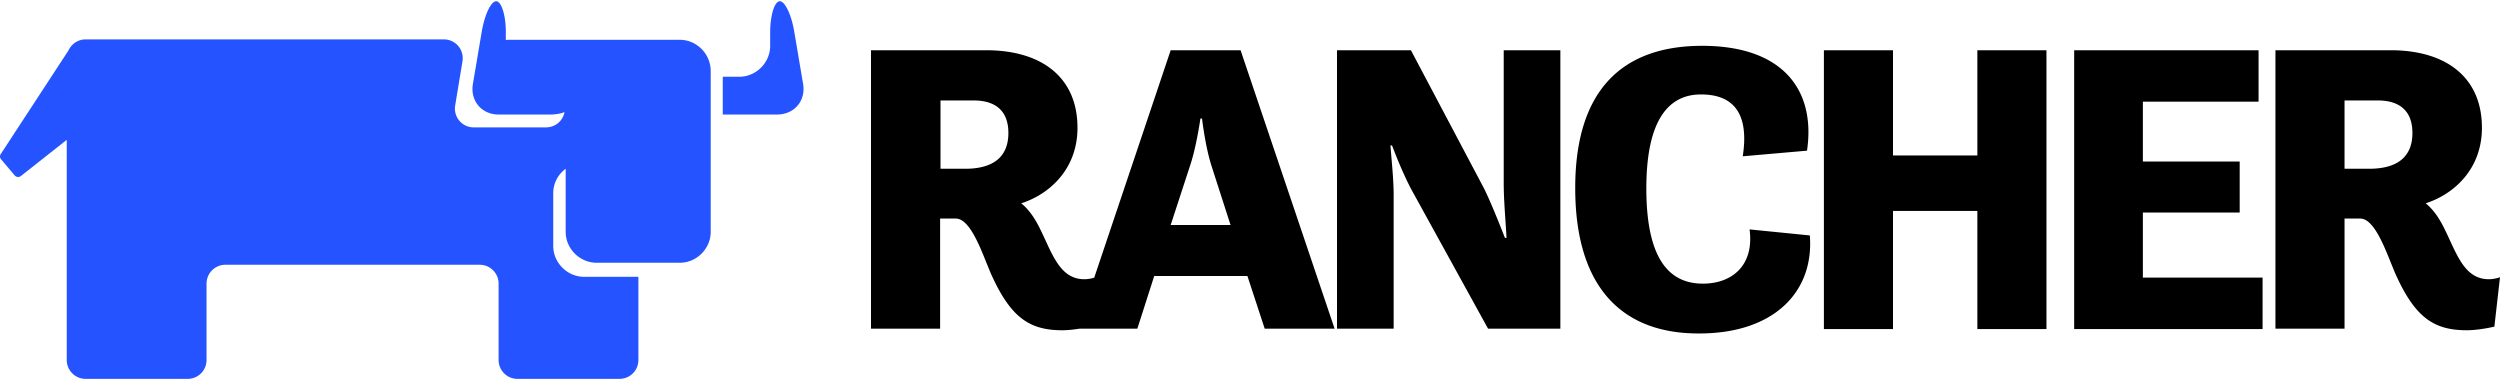 <svg xmlns="http://www.w3.org/2000/svg" width="3em" height="0.46em" viewBox="0 0 512 78"><path fill="#2453FF" d="m164.476 16.948l-1.81-10.695a20 20 0 0 0-.67-2.812l-.14-.413C161.22 1.213 160.41 0 159.705 0c-.671 0-1.278 1.135-1.636 2.836l-.076.387l-.034.2l-.063.412l-.028.212l-.048.434q-.021.22-.038.447l-.028.46q-.023.465-.023.947v2.797c0 3.456-2.88 6.335-6.335 6.335h-3.373v7.734h11.107c3.537 0 5.923-2.797 5.347-6.253m-25.258-9.05H104.17c-.247 0-.412 0-.576.083l-.002-1.886l-.011-.474l-.01-.233l-.028-.46a18 18 0 0 0-.087-.881l-.058-.42q-.03-.206-.066-.404l-.076-.387c-.358-1.7-.965-2.836-1.637-2.836c-.939 0-2.068 2.157-2.72 5.022l-.104.484q-.05.245-.094.495l-1.854 10.947c-.575 3.456 1.81 6.253 5.266 6.253h10.53c1.07 0 2.14-.164 2.963-.493c-.33 1.81-1.892 3.126-3.785 3.126H97.012c-2.386 0-4.196-2.14-3.785-4.525l1.481-8.968c.412-2.386-1.398-4.525-3.784-4.525H17.536c-1.564 0-2.88.905-3.538 2.304L.176 31.264a.88.88 0 0 0 .082 1.152l2.715 3.208c.33.412.905.494 1.317.165l9.379-7.405V73.47a3.86 3.86 0 0 0 3.867 3.867h20.897A3.86 3.86 0 0 0 42.3 73.47V57.838a3.86 3.86 0 0 1 3.867-3.867h52.08a3.86 3.86 0 0 1 3.866 3.867V73.47a3.86 3.86 0 0 0 3.867 3.867h20.897a3.86 3.86 0 0 0 3.867-3.867V56.44h-11.107c-3.455 0-6.335-2.88-6.335-6.335V39.327c0-2.057.987-3.867 2.55-5.019v12.917c0 3.456 2.88 6.335 6.336 6.335h17.03c3.456 0 6.335-2.88 6.335-6.335v-32.91c0-3.537-2.88-6.417-6.335-6.417"/><path d="M201.993 10.037c11.19 0 18.676 5.43 18.676 15.88c0 8.556-5.841 13.657-11.518 15.467c1.626 1.316 2.815 3.143 3.772 5.068l.296.605l.459.967l.99 2.138l.221.463l.222.456l.225.448l.23.438l.232.428c1.456 2.604 3.228 4.538 6.27 4.538c.642 0 1.24-.111 1.666-.218l.257-.07l.106-.031l15.66-46.577h14.315l19.252 57.016H259.01l-3.538-10.778h-19.088l-3.455 10.778h-11.81c-1.053.17-2.358.33-3.575.33c-6.207 0-9.976-2.23-13.679-9.633l-.322-.657l-.322-.683q-.16-.35-.322-.71l-.178-.421l-.654-1.606l-.601-1.486l-.21-.505l-.322-.76l-.22-.503l-.226-.5l-.23-.49l-.116-.243l-.237-.476l-.12-.233l-.245-.456c-1.11-2.012-2.368-3.511-3.799-3.511h-3.208v22.543H178.38V10.037zm44.181 13.987h-.33l-.154 1.006l-.219 1.298l-.182.994l-.215 1.095l-.144.69l-.209.942l-.169.713l-.118.476l-.123.472l-.127.466l-.132.458l-.135.45l-.14.435l-.071.213l-3.95 12.094h12.26l-3.867-12.012a25 25 0 0 1-.141-.446l-.136-.458l-.13-.467l-.126-.474l-.12-.48l-.115-.482l-.11-.483l-.154-.722l-.143-.71l-.213-1.143l-.179-1.059l-.197-1.278l-.1-.722zm-46.532-3.7l-7.028-.002v13.986h5.1l.37-.003l.185-.005l.372-.015l.375-.023c3.689-.27 7.502-1.834 7.502-7.276c0-4.932-3.099-6.607-6.876-6.663m74.176-10.287h15.138L303.93 38.34q.231.465.484 1.006l.343.748l.177.395l.361.822l.37.861l.373.889l.564 1.366l.556 1.376l.713 1.797l.337.86h.33q-.03-.567-.068-1.183l-.081-1.268l-.18-2.696l-.043-.69l-.08-1.376a75 75 0 0 1-.125-3.894V10.037h11.601v57.016h-14.81l-15.549-28.22c-1.165-2.125-2.445-5.05-3.506-7.728l-.412-1.056l-.196-.513h-.329l.124 1.518l.134 1.572l.133 1.6c.148 1.872.268 3.746.268 5.43v27.397h-11.601zm48.788 28.22c0-20.65 10.202-29.125 25.999-29.125c16.619 0 23.283 9.133 21.473 21.474l-13.164 1.152q.122-.79.195-1.524l.05-.58c.488-6.56-2.093-9.722-6.683-10.417l-.404-.054q-.204-.024-.414-.042l-.424-.03a16 16 0 0 0-.654-.022l-.222-.002q-.186 0-.369.006l-.366.017l-.363.028c-4.634.433-8.447 3.752-9.675 12.547l-.09.697a45 45 0 0 0-.273 3.416l-.03.823a61 61 0 0 0-.023 1.718c0 1.711.065 3.281.19 4.721l.075.773c1.079 10.256 5.321 13.555 10.233 13.961l.366.025l.367.015l.37.004c5.84 0 10.53-3.62 9.543-11.107l12.341 1.235c.905 11.6-7.405 20.075-22.625 20.075c-15.468.082-25.423-9.05-25.423-29.784m50.928-28.22h14.15v21.556h17.278V10.037h14.151v57.098h-14.151V42.947h-17.277v24.188h-14.151zm51.256 0h37.764v10.531h-23.695v12.26h19.828v10.448h-19.828v13.328h24.517v10.531H424.79zm41.22 0h23.612c11.189 0 18.676 5.43 18.676 15.88c0 8.556-5.842 13.657-11.519 15.467c1.626 1.316 2.815 3.143 3.773 5.068l.295.605l.349.731l1.011 2.181l.336.708l.226.463l.23.455l.233.444q.235.44.483.855l.251.407c1.36 2.135 3.054 3.632 5.73 3.632a6.5 6.5 0 0 0 1.1-.098l.27-.052l.356-.083l.197-.054l.16-.049l.221-.075l-1.152 10.12l-.57.126l-.497.101l-.451.085l-.508.087l-.553.086l-.39.054l-.402.05l-.412.046l-.208.02l-.421.036q-.318.022-.635.036l-.421.012l-.209.001c-6.206 0-9.976-2.228-13.678-9.632l-.322-.657l-.322-.683a57 57 0 0 1-.322-.71l-.178-.421l-.654-1.606l-.602-1.486l-.21-.505l-.322-.76l-.22-.503l-.225-.5l-.23-.49l-.117-.243l-.237-.476l-.12-.233l-.244-.456c-1.11-2.012-2.368-3.511-3.8-3.511h-3.208v22.543h-14.15zm14.15 10.285v13.986h5.101l.368-.003l.186-.005l.373-.015l.374-.023c3.689-.27 7.502-1.834 7.502-7.276c0-4.932-3.099-6.607-6.876-6.663z"/></svg>